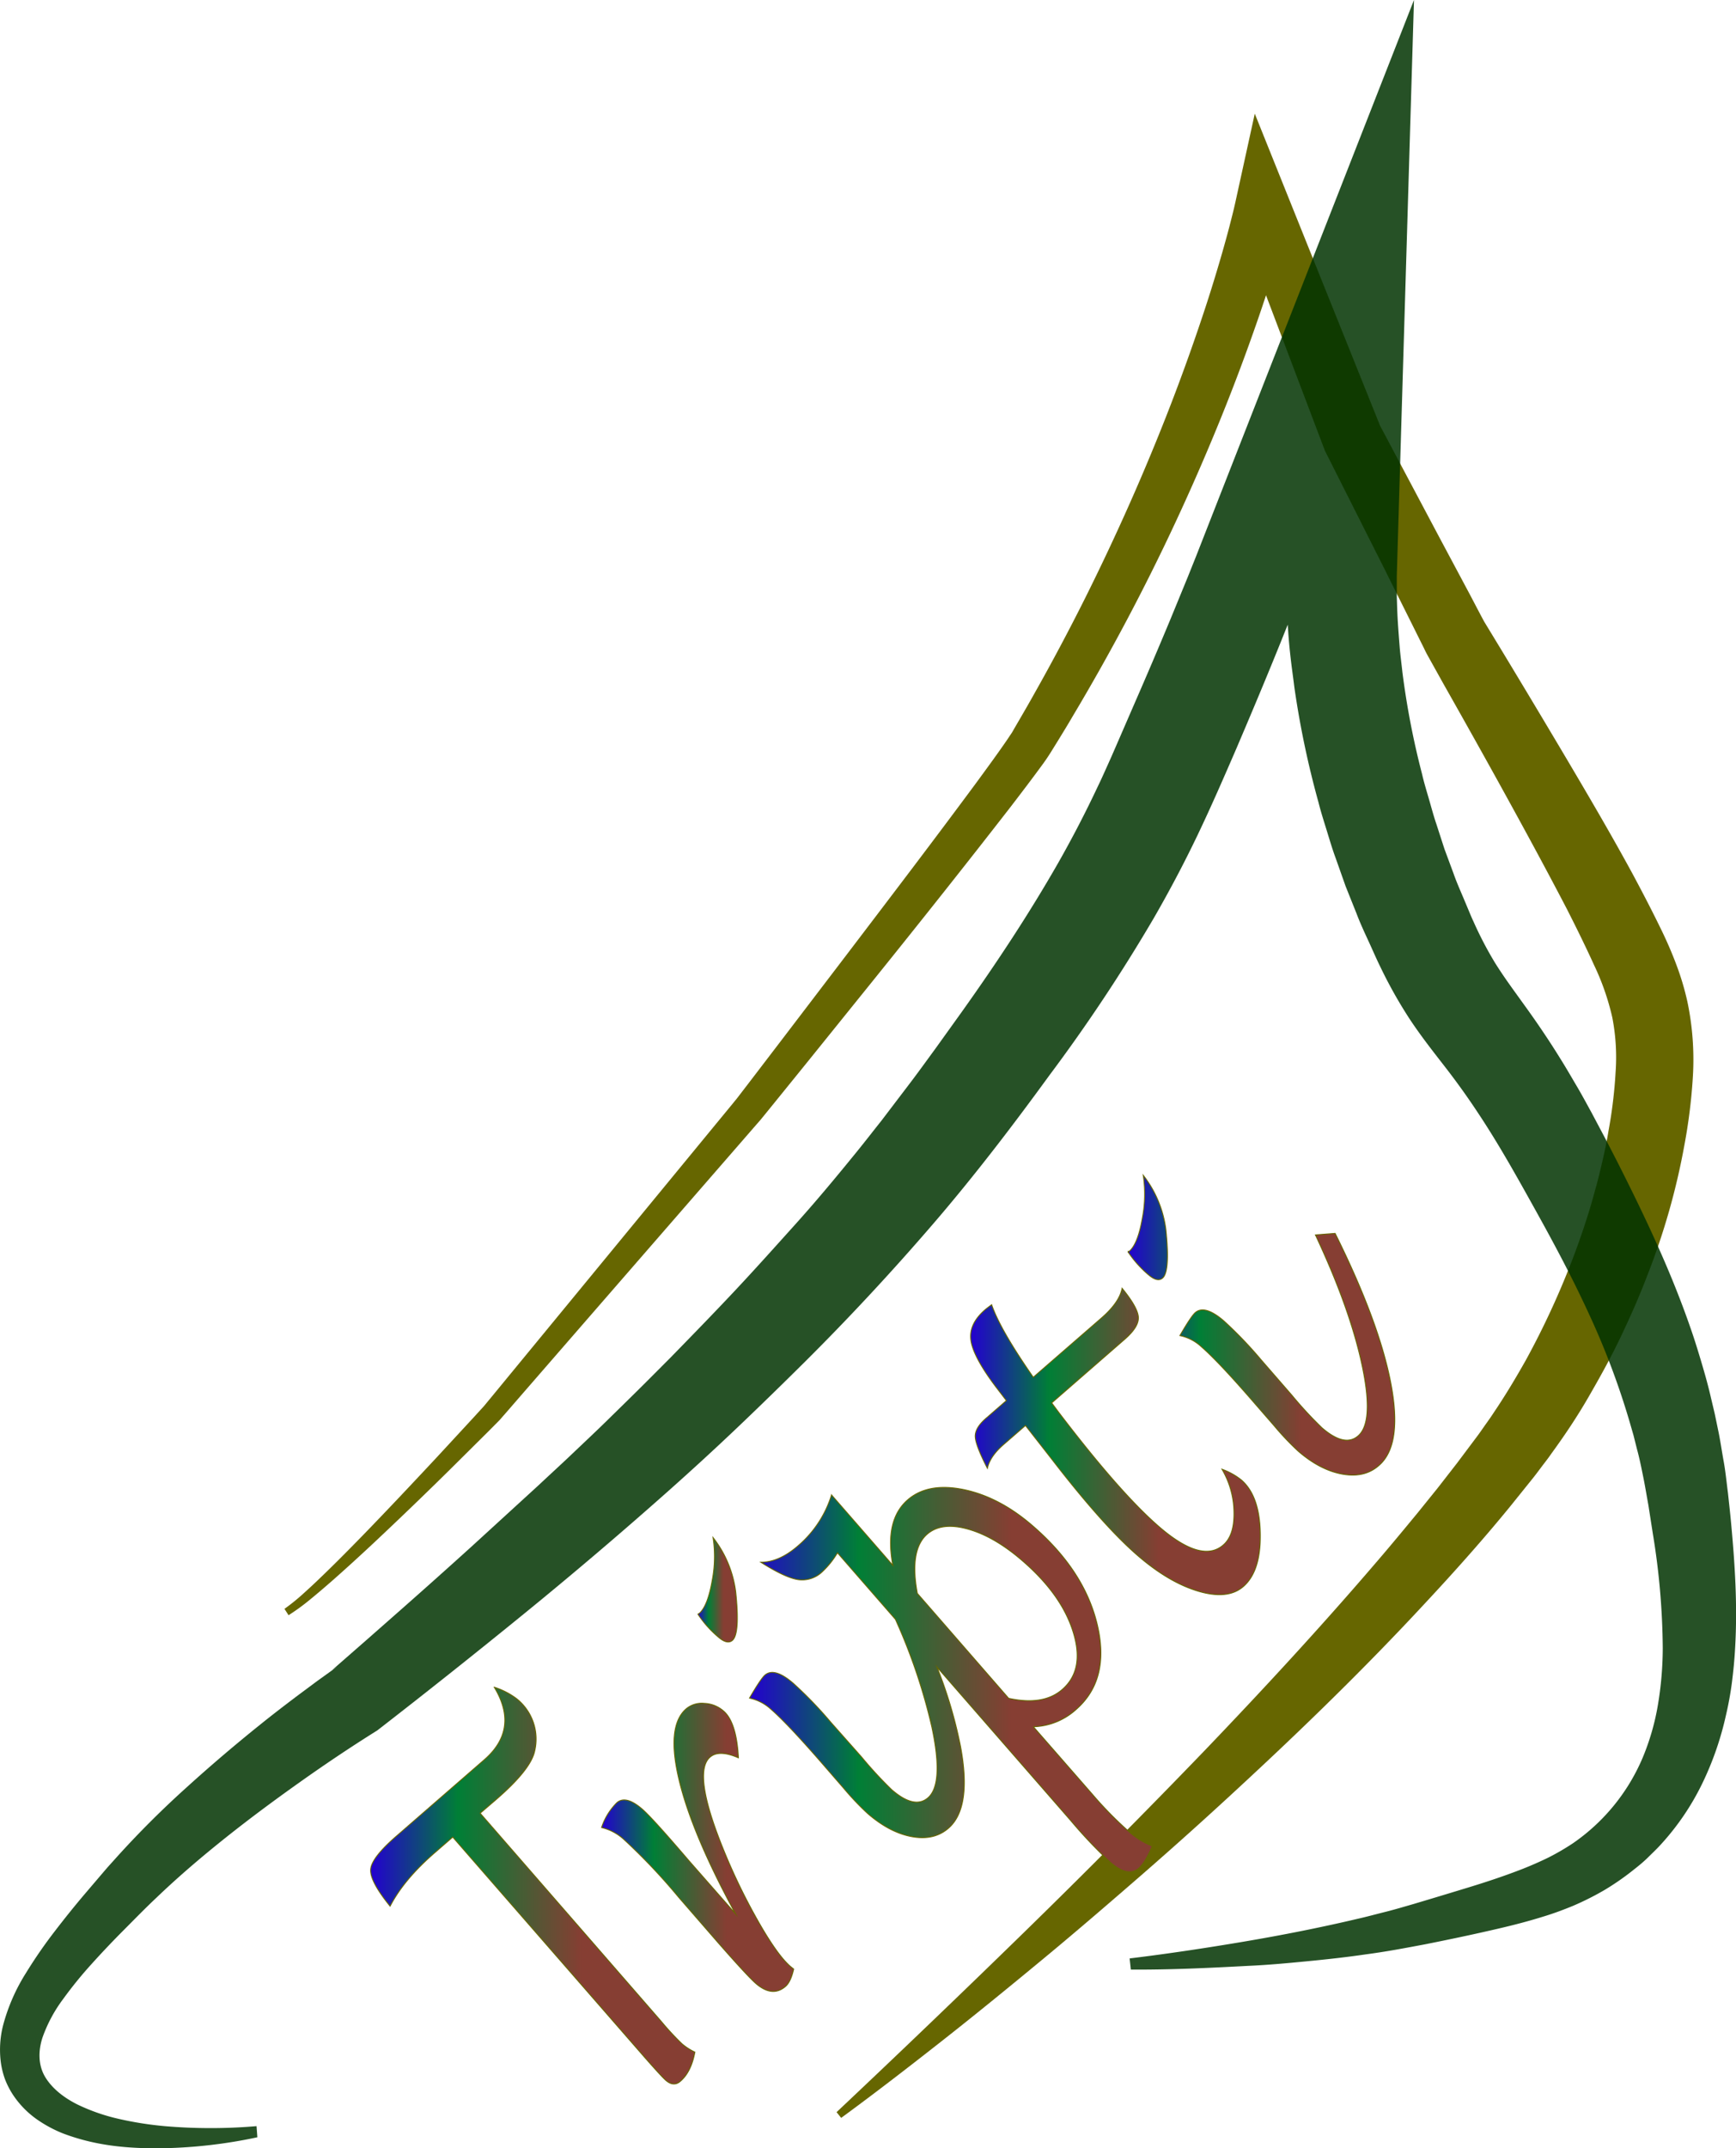 <svg xmlns="http://www.w3.org/2000/svg" xmlns:xlink="http://www.w3.org/1999/xlink" viewBox="0 0 466.91 577.55"><defs><style>.cls-1{isolation:isolate;}.cls-2{fill:#660;}.cls-3{opacity:0.85;mix-blend-mode:darken;}.cls-4{fill:#030;}.cls-10,.cls-5,.cls-6,.cls-7,.cls-8,.cls-9{stroke:#660;stroke-miterlimit:10;stroke-width:0.25px;}.cls-5{fill:url(#linear-gradient);}.cls-6{fill:url(#linear-gradient-2);}.cls-7{fill:url(#linear-gradient-3);}.cls-8{fill:url(#linear-gradient-4);}.cls-9{fill:url(#linear-gradient-5);}.cls-10{fill:url(#linear-gradient-6);}</style><linearGradient id="linear-gradient" x1="99.66" y1="506.92" x2="186.89" y2="506.92" gradientUnits="userSpaceOnUse"><stop offset="0" stop-color="#002a01" stop-opacity="0"/><stop offset="0" stop-color="#280f05" stop-opacity="0.34"/><stop offset="0" stop-color="#3f0008" stop-opacity="0.53"/><stop offset="0" stop-color="#6b2623" stop-opacity="0.6"/><stop offset="0" stop-color="#6f332b" stop-opacity="0.73"/><stop offset="0" stop-color="#733f33" stop-opacity="0.85"/><stop offset="0" stop-color="#754839" stop-opacity="0.94"/><stop offset="0" stop-color="#774d3c" stop-opacity="0.99"/><stop offset="0" stop-color="#774e3d"/><stop offset="0" stop-color="#a4d000"/><stop offset="0" stop-color="#8d6127"/><stop offset="0" stop-color="#04b994"/><stop offset="0" stop-color="#135fb1"/><stop offset="0" stop-color="#2300d0"/><stop offset="0.27" stop-color="#007f36"/><stop offset="0.65" stop-color="#863e33"/></linearGradient><linearGradient id="linear-gradient-2" x1="161.85" y1="496.65" x2="213.46" y2="496.65" xlink:href="#linear-gradient"/><linearGradient id="linear-gradient-3" x1="187.73" y1="427.4" x2="198.3" y2="427.4" xlink:href="#linear-gradient"/><linearGradient id="linear-gradient-4" x1="201.64" y1="451.57" x2="309.89" y2="451.57" xlink:href="#linear-gradient"/><linearGradient id="linear-gradient-5" x1="261.07" y1="387.52" x2="338.97" y2="387.52" xlink:href="#linear-gradient"/><linearGradient id="linear-gradient-6" x1="303.42" y1="356.26" x2="375.09" y2="356.26" xlink:href="#linear-gradient"/></defs><g class="cls-1"><g id="Layer_2" data-name="Layer 2"><g id="Layer_1-2" data-name="Layer 1"><path class="cls-2" d="M76.51,432.53A55.68,55.68,0,0,0,82,428.05c1.79-1.6,3.53-3.27,5.27-4.95,3.47-3.36,6.87-6.8,10.25-10.27,6.75-6.95,13.38-14,20-21.09l9.86-10.67,2.45-2.68.3-.33.25-.29.57-.7,1.16-1.4,4.62-5.62,18.47-22.45,36.92-44.89,4.61-5.6,1.15-1.41c.23-.26.31-.39.52-.65l.55-.72,2.22-2.89L210,279.89l17.64-23.13c11.74-15.43,23.51-30.86,35-46.4,2.84-3.88,5.73-7.81,8.35-11.64.31-.46.66-1,.93-1.39s.51-.8.82-1.37l1.81-3.11c1.21-2.08,2.41-4.16,3.58-6.26q7.08-12.54,13.54-25.42c8.58-17.17,16.39-34.72,23.29-52.6q5.17-13.41,9.6-27,2.21-6.83,4.18-13.69c.65-2.28,1.29-4.57,1.89-6.86l.87-3.42c.28-1.11.56-2.32.78-3.31l5.2-23.73,9.1,22.65,24.8,61.74-.35-.78,16.21,30.51,8.14,15.24,2,3.81,1,1.9.51.95.26.48.19.32,4.48,7.37q9,14.87,17.88,29.85c5.91,10,11.78,20,17.42,30.38,2.86,5.34,5.47,10.35,8.15,15.92,1.32,2.78,2.58,5.7,3.72,8.78a72.82,72.82,0,0,1,2.86,9.68,75.91,75.91,0,0,1,1.47,19.93,148.13,148.13,0,0,1-2.28,18.51,186.28,186.28,0,0,1-10,35.13c-2.15,5.67-4.62,11.2-7.22,16.66s-5.55,10.75-8.58,16-6.4,10.29-10,15.22c-.85,1.26-1.81,2.44-2.72,3.66s-1.83,2.45-2.76,3.58l-5.55,6.9C398.82,414,391,422.75,383,431.32c-15.91,17.14-32.62,33.38-49.7,49.16q-12.79,11.85-25.93,23.3c-8.76,7.61-17.54,15.19-26.48,22.59s-17.91,14.74-27,21.89-18.28,14.26-27.65,21.12L225,567.84q25.26-23.8,50.07-48t48.78-49.07c15.93-16.62,31.54-33.51,46.42-50.89,3.73-4.33,7.36-8.73,11-13.14l5.36-6.64,5.23-6.72,5.1-6.8c.87-1.13,1.62-2.25,2.42-3.38s1.6-2.22,2.34-3.38c3.08-4.54,5.91-9.27,8.62-14.07A220.14,220.14,0,0,0,424,335.69c1.89-5.17,3.59-10.4,5-15.68.77-2.63,1.38-5.29,2-7.93s1.17-5.31,1.61-8a126.71,126.71,0,0,0,1.92-15.91,56.14,56.14,0,0,0-.88-14.58,67,67,0,0,0-4.94-14.19c-2.22-4.9-4.84-10.21-7.34-15.12-5.21-10-10.73-20.18-16.28-30.26s-11.2-20.16-16.88-30.2L384,176.26l-.34-.62-.25-.49-.48-1-1-2-1.94-3.9-7.78-15.59L356.56,121.6l-.23-.46-.12-.32L332.63,58.61l14.3-1.08c-.33,1.37-.63,2.51-1,3.75l-1,3.61c-.67,2.39-1.38,4.76-2.1,7.13q-2.17,7.1-4.59,14.07-4.83,13.95-10.4,27.59t-11.81,27Q309.81,154,302.91,167t-14.43,25.61c-1.23,2.12-2.51,4.2-3.79,6.29L282.77,202c-.29.48-.71,1.12-1.1,1.71s-.75,1.08-1.13,1.62c-3,4.1-5.91,7.92-8.89,11.8-11.95,15.39-24,30.55-36.2,45.7l-18.28,22.67L208,296.82l-2.29,2.82-.58.71-.62.76-1.2,1.37-4.78,5.5-38.26,44-19.12,22-4.77,5.5-1.2,1.37-.6.69a3.62,3.62,0,0,1-.36.39l-.32.33-2.57,2.59L121,395.1q-10.37,10.23-21,20.19c-3.56,3.32-7.15,6.6-10.81,9.82-1.84,1.6-3.68,3.19-5.58,4.74a57.62,57.62,0,0,1-6,4.39Z"/><g class="cls-3"><path class="cls-4" d="M69.22,574.59a132.8,132.8,0,0,1-25.48,2.95c-8.7.1-17.61-.49-26.84-4A34.67,34.67,0,0,1,10,569.83a25,25,0,0,1-6.33-6.39A22.14,22.14,0,0,1,1.35,559a21.66,21.66,0,0,1-1.18-5,26.66,26.66,0,0,1,.63-9.39A50.58,50.58,0,0,1,7,530.4a127.69,127.69,0,0,1,7.82-11.31q4.05-5.28,8.2-10.16l4.13-4.84c.7-.81,1.34-1.58,2.08-2.41l2.24-2.49a256.14,256.14,0,0,1,18.67-18.62c6.44-5.84,13-11.43,19.75-16.85,3.36-2.71,6.78-5.33,10.23-7.93l5.21-3.87L88,450l2.78-2-1.47,1,9.34-8.17L108,432.6q9.38-8.27,18.63-16.64L145,399.16c3-2.82,6.08-5.62,9.06-8.46s6-5.66,8.93-8.53,5.85-5.72,8.75-8.59,5.73-5.73,8.59-8.59c5.85-6,11.59-11.89,17.18-17.84s11-12,16.4-18,10.56-12.18,15.63-18.41c2.56-3.11,5-6.28,7.51-9.43l7.29-9.58c2.44-3.19,4.78-6.45,7.15-9.68l7.25-10.1c9.52-13.37,18.13-26.44,25.83-39.9q5.75-10.11,10.68-20.59c.85-1.74,1.64-3.51,2.43-5.27l1.19-2.65,1.23-2.82,4.94-11.38Q310,178,314.76,166.57l4.69-11.42,2.28-5.69,2.17-5.54L380.3,0l-4.62,154.81,0,.93v1.49c0,1,0,2.11,0,3.17.07,2.18.13,4.4.27,6.67s.32,4.53.5,6.81.5,4.57.74,6.86a217,217,0,0,0,5.29,27.39c.52,2.28,1.21,4.51,1.86,6.75s1.24,4.5,2,6.71l2.16,6.67,2.44,6.58c.77,2.21,1.72,4.35,2.63,6.5l1.36,3.24c.45,1.07.9,2.19,1.37,3.16a98.51,98.51,0,0,0,5.76,11.05c1.05,1.68,2.14,3.31,3.46,5.2l1,1.41,1.1,1.53,2.32,3.22c3.25,4.48,6.63,9.45,9.64,14.33,1.55,2.45,2.95,4.9,4.4,7.35s2.76,4.89,4.1,7.33l3.85,7.26c1.2,2.32,2.41,4.65,3.6,7,4.78,9.48,9.6,19.43,13.9,29.82,2.15,5.21,4.17,10.53,6,16,.9,2.72,1.73,5.47,2.54,8.23s1.57,5.53,2.21,8.35l1,4.21.88,4.24c.61,2.82,1,5.68,1.52,8.52s.79,5.73,1.16,8.54c.28,2.59.58,5.23.83,7.92,1,10.77,1.8,22.13,1.09,34-.16,3-.46,6-.84,9s-.95,6.07-1.67,9.13a83.22,83.22,0,0,1-6.34,18.15,68.58,68.58,0,0,1-11.09,16.32c-1.1,1.22-2.3,2.34-3.46,3.49s-2.42,2.19-3.69,3.18a69.73,69.73,0,0,1-8,5.58,75.77,75.77,0,0,1-8.49,4.27c-2.83,1.17-5.63,2.19-8.36,3-5.5,1.71-10.78,2.93-16,4.1s-10.34,2.23-15.46,3.25c-2.62.49-5.32,1-8,1.47s-5.3.88-7.95,1.23c-5.28.78-10.56,1.35-15.83,1.86s-10.52,1-15.79,1.23c-10.53.56-21,1.07-31.54,1l-.33-3c10.28-1.25,20.56-2.8,30.79-4.53s20.41-3.74,30.48-6.11c2.53-.57,5-1.25,7.53-1.88s5-1.38,7.46-2.08c5-1.49,10-3,14.91-4.5s9.86-3.14,14.6-5q3.57-1.41,7-3.09a64.32,64.32,0,0,0,6.49-3.79,53,53,0,0,0,18.68-22.87,64.56,64.56,0,0,0,4.17-14.45,93.31,93.31,0,0,0,1.28-15.15,196.5,196.5,0,0,0-2.66-30.69l-1.2-7.69c-.46-2.53-.87-5.06-1.38-7.57s-1-5-1.69-7.51l-.94-3.74-1.07-3.7a208,208,0,0,0-10.87-28.83c-4.3-9.37-9.15-18.5-14.19-27.57s-10.06-18.12-15.77-26.68c-2.83-4.29-5.82-8.44-9-12.53s-6.44-8.24-9.38-12.71a123.36,123.36,0,0,1-7.8-13.89c-1.17-2.37-2.19-4.78-3.3-7.17s-2.2-4.77-3.13-7.23l-2.93-7.32-2.63-7.44c-.92-2.47-1.66-5-2.43-7.5s-1.58-5-2.22-7.57a245.66,245.66,0,0,1-6.48-30.87c-.32-2.61-.7-5.21-1-7.83s-.55-5.24-.71-7.88a150.34,150.34,0,0,1-.42-15.95l5.61,1.18c-6,15.81-12.46,31.36-19.09,46.87-3.35,7.73-6.7,15.45-10.37,23.13s-7.63,15.16-11.87,22.51a452.32,452.32,0,0,1-28.09,42.27C272.32,302.72,262,316.22,251,329s-22.54,25.2-34.51,37.11c-6,5.95-12,11.81-18.12,17.63S186,395.29,179.71,400.88q-18.93,16.81-38.52,32.77T101.62,465.1l-.09.07-.1.07c-7,4.37-13.9,9-20.67,13.8s-13.44,9.73-19.92,14.89-12.78,10.52-18.73,16.22c-3,2.81-5.92,5.82-8.84,8.75s-5.78,5.94-8.54,9A110.37,110.37,0,0,0,17,537.4a38.7,38.7,0,0,0-5.59,10.44c-1.17,3.64-1.13,7.46.77,10.59s5.09,5.56,8.61,7.33a51.83,51.83,0,0,0,11.39,3.94,92.63,92.63,0,0,0,12.12,1.9,145.52,145.52,0,0,0,24.7,0Z"/></g><path class="cls-5" d="M129.14,487.47l48.78,56.06a72.2,72.2,0,0,0,5.51,5.94,15.52,15.52,0,0,0,3.46,2.23q-1,5.34-3.9,7.83-1.81,1.58-3.92-.26c-.7-.61-2.55-2.61-5.53-6l-51.77-59.39-4.85,4.21q-8.28,7.19-12,14.37-5.52-6.81-5.22-9.94t6.89-8.86l23.63-20.53q9.54-8.26,2.72-19.53a19.85,19.85,0,0,1,6,3.08,13.85,13.85,0,0,1,4.88,14q-1,5-10.47,13.18Z"/><path class="cls-6" d="M213.46,529.37q-.77,3.42-2.19,4.66-3.54,3.06-8-.81-2.28-2-10.12-10.94l-10.62-12.22a161.44,161.44,0,0,0-14.73-15.55,13.65,13.65,0,0,0-6-3.19,17,17,0,0,1,4.11-6.67q2.41-2.1,6.83,1.73,2.73,2.37,12.62,13.94l12.48,14.22q-11.69-21.45-15.18-35.95t1.88-19.17a6.53,6.53,0,0,1,4.84-1.48A8.32,8.32,0,0,1,194.6,460q3.48,3,4,12.57-5.24-2.27-7.64-.17-4.38,3.79,2.23,21.32A162.68,162.68,0,0,0,203.06,515q5.74,10.38,9.52,13.66Z"/><path class="cls-7" d="M191.55,424.92c-.76,4.36-1.85,7.25-3.29,8.68l-.53.37a28.51,28.51,0,0,0,5.45,6.12q2.41,2.1,3.8.91,2.07-1.8.89-13a29.76,29.76,0,0,0-6.08-14.62A33.83,33.83,0,0,1,191.55,424.92Z"/><path class="cls-8" d="M259.26,400.48q-9.64-2-15.12,2.74-6.28,5.46-4,17.62l-16.49-18.93a29.42,29.42,0,0,1-8.91,13.59Q209.6,420,204.65,420q6.47,4.11,9.95,4.66a7.76,7.76,0,0,0,6.5-2.06,23,23,0,0,0,4.14-5.15l15.59,17.88a153.79,153.79,0,0,1,9.81,29q3.26,15.29-1.06,19-3.63,3.13-9.76-2.19a107.6,107.6,0,0,1-8.07-8.75L223.43,463a109.09,109.09,0,0,0-10-10.38q-5.14-4.49-7.71-2.26-1.12,1-4.13,6.17a12.33,12.33,0,0,1,5.79,3q4.75,4.14,14.88,15.86l4.69,5.4a73.61,73.61,0,0,0,6.41,6.75q5.91,5.13,11.88,6.23t9.85-2.27q6.35-5.51,3.23-22.06A120.48,120.48,0,0,0,252,448.17l36,41.29a125.86,125.86,0,0,0,10.71,11.28q4.67,4,7.53,1.57c1.21-1.06,2.44-3.07,3.67-6a21.33,21.33,0,0,1-6.2-3.83,101.68,101.68,0,0,1-9.95-10.14l-15.83-18.12a17.83,17.83,0,0,0,11.39-4.55q9.24-8,5.85-22.65t-17.33-26.73Q268.9,402.5,259.26,400.48Zm29.42,38.41q3.09,10.07-3,15.34-5.07,4.39-14.4,2.35l-24.56-28.21q-2.17-11.72,2.65-15.92c2.58-2.23,6.24-2.69,11-1.35s9.65,4.19,14.71,8.58Q285.61,428.8,288.68,438.89Z"/><path class="cls-9" d="M328.67,395a18,18,0,0,1,5.23,2.91q4.89,4.26,5.06,14.38t-4.55,14.23q-4.17,3.63-12.14,1.26t-16.4-9.69q-9.39-8.15-23.27-26.18l-6.79-8.68-5.87,5.1c-2.46,2.13-3.91,4.26-4.37,6.4q-3.26-6.32-3.27-8.63c0-1.54,1-3.22,3.14-5l5.24-4.56-2.76-3.6q-6.1-8.08-6.77-12.51t3.79-8.3c.35-.3.94-.75,1.77-1.36q2.3,6.71,11.2,19.5l18.33-15.92q4.83-4.2,5.56-8,4.24,5.19,4.37,7.81t-3.8,6l-19.51,17,1.92,2.58q16.37,21.51,26.86,30.62,11.58,10.06,17.38,5,3-2.6,2.87-8.82A23.32,23.32,0,0,0,328.67,395Z"/><path class="cls-10" d="M359.09,331.59q11.85,23.84,15,40.39T370.84,394Q367,397.39,361,396.3t-11.89-6.22a72.9,72.9,0,0,1-6.4-6.76l-4.7-5.4q-10.11-11.71-14.88-15.85a12.07,12.07,0,0,0-5.78-3q3-5.19,4.13-6.18,2.55-2.2,7.71,2.26a110.36,110.36,0,0,1,9.95,10.38l8.31,9.56a106.82,106.82,0,0,0,8.07,8.74q6.15,5.34,9.77,2.19,4.31-3.73,1.05-19T353.8,332Zm-55.67,5,.53-.38q2.16-2.13,3.29-8.67a33.91,33.91,0,0,0,.25-11.56,29.89,29.89,0,0,1,6.08,14.62q1.17,11.22-.89,13c-.92.8-2.19.49-3.81-.91A29,29,0,0,1,303.42,336.57Z"/></g></g></g></svg>